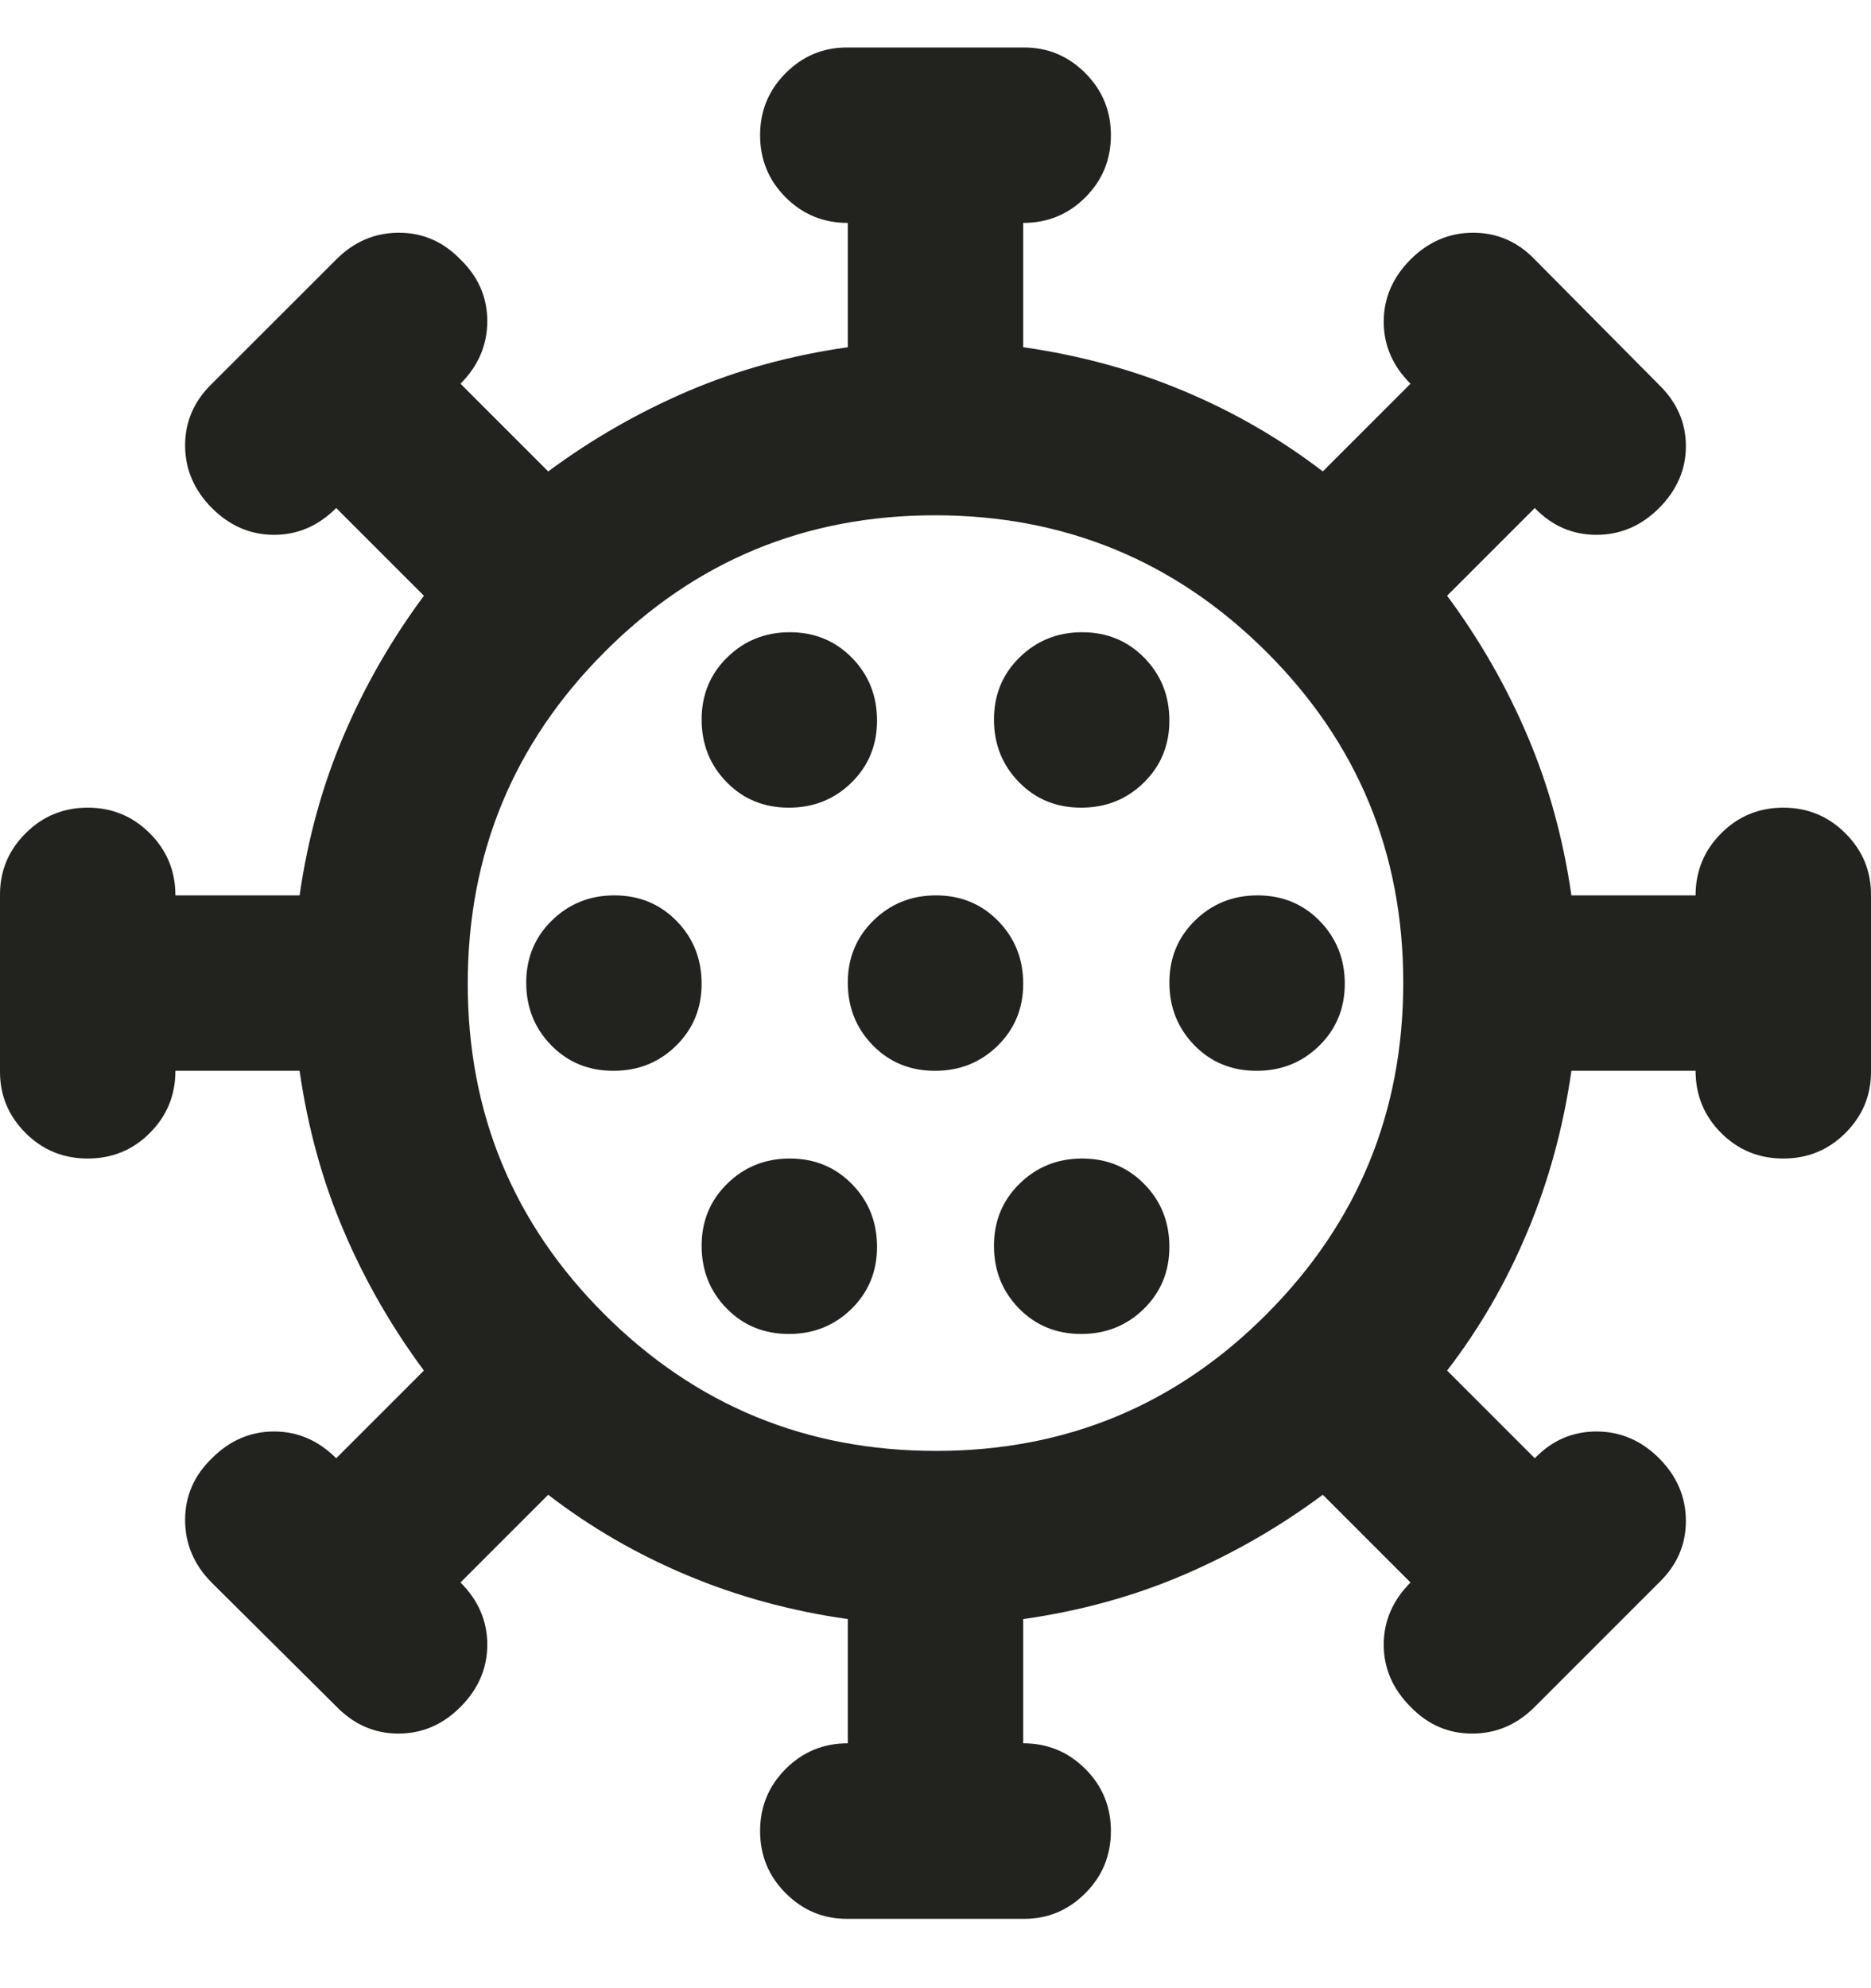 <svg width="16" height="17" viewBox="0 0 16 17" fill="none" xmlns="http://www.w3.org/2000/svg">
<path d="M7.241 16.407C7.039 16.407 6.865 16.334 6.719 16.188C6.573 16.042 6.5 15.865 6.5 15.656C6.5 15.448 6.573 15.271 6.719 15.125C6.865 14.979 7.042 14.906 7.25 14.906V13.844C6.764 13.775 6.306 13.65 5.875 13.469C5.444 13.288 5.049 13.059 4.688 12.781L3.938 13.531C4.09 13.683 4.167 13.86 4.167 14.062C4.167 14.264 4.091 14.441 3.939 14.594C3.787 14.747 3.61 14.823 3.408 14.823C3.205 14.823 3.029 14.747 2.88 14.595L1.808 13.53C1.658 13.378 1.583 13.2 1.583 12.996C1.583 12.792 1.66 12.616 1.812 12.469C1.965 12.316 2.142 12.24 2.344 12.24C2.545 12.24 2.722 12.316 2.875 12.469L3.625 11.719C3.347 11.344 3.118 10.945 2.938 10.521C2.757 10.098 2.632 9.643 2.562 9.156H1.5C1.5 9.365 1.427 9.542 1.281 9.688C1.135 9.834 0.958 9.906 0.75 9.906C0.542 9.906 0.365 9.834 0.219 9.688C0.073 9.542 0 9.368 0 9.165V7.648C0 7.445 0.073 7.271 0.219 7.125C0.365 6.979 0.542 6.906 0.75 6.906C0.958 6.906 1.135 6.979 1.281 7.125C1.427 7.271 1.5 7.448 1.5 7.656H2.562C2.632 7.17 2.757 6.716 2.938 6.292C3.118 5.868 3.347 5.469 3.625 5.094L2.875 4.344C2.722 4.497 2.545 4.573 2.344 4.573C2.142 4.573 1.965 4.497 1.812 4.344C1.66 4.191 1.583 4.013 1.583 3.808C1.583 3.604 1.66 3.429 1.812 3.281L2.876 2.218C3.028 2.066 3.206 1.99 3.411 1.99C3.615 1.99 3.79 2.066 3.938 2.219C4.09 2.366 4.167 2.542 4.167 2.746C4.167 2.95 4.09 3.129 3.938 3.281L4.688 4.031C5.062 3.754 5.462 3.525 5.885 3.344C6.309 3.163 6.764 3.038 7.25 2.969V1.906C7.042 1.906 6.865 1.834 6.719 1.688C6.573 1.542 6.5 1.365 6.5 1.156C6.5 0.948 6.573 0.771 6.719 0.625C6.865 0.479 7.039 0.406 7.241 0.406H8.759C8.961 0.406 9.135 0.479 9.281 0.625C9.427 0.771 9.5 0.948 9.5 1.156C9.5 1.365 9.427 1.542 9.281 1.688C9.135 1.834 8.958 1.906 8.75 1.906V2.969C9.236 3.038 9.694 3.163 10.125 3.344C10.556 3.525 10.951 3.754 11.312 4.031L12.062 3.281C11.91 3.13 11.833 2.953 11.833 2.751C11.833 2.549 11.91 2.372 12.062 2.219C12.215 2.066 12.394 1.99 12.598 1.99C12.802 1.99 12.978 2.066 13.125 2.219L14.189 3.292C14.341 3.441 14.417 3.616 14.417 3.815C14.417 4.015 14.34 4.191 14.188 4.344C14.035 4.497 13.856 4.573 13.652 4.573C13.448 4.573 13.272 4.497 13.125 4.344L12.375 5.094C12.653 5.469 12.882 5.868 13.062 6.292C13.243 6.716 13.368 7.17 13.438 7.656H14.5C14.5 7.448 14.573 7.271 14.719 7.125C14.865 6.979 15.042 6.906 15.25 6.906C15.458 6.906 15.635 6.979 15.781 7.125C15.927 7.271 16 7.445 16 7.648V9.165C16 9.368 15.927 9.542 15.781 9.688C15.635 9.834 15.458 9.906 15.25 9.906C15.042 9.906 14.865 9.834 14.719 9.688C14.573 9.542 14.5 9.365 14.5 9.156H13.438C13.368 9.643 13.243 10.101 13.062 10.531C12.882 10.962 12.653 11.358 12.375 11.719L13.125 12.469C13.272 12.316 13.448 12.24 13.652 12.24C13.856 12.24 14.035 12.316 14.188 12.469C14.34 12.622 14.417 12.8 14.417 13.005C14.417 13.209 14.34 13.384 14.188 13.531L13.124 14.595C12.972 14.747 12.794 14.823 12.589 14.823C12.385 14.823 12.21 14.747 12.062 14.594C11.91 14.441 11.833 14.264 11.833 14.063C11.833 13.861 11.91 13.684 12.062 13.531L11.312 12.781C10.938 13.059 10.538 13.288 10.115 13.469C9.691 13.65 9.236 13.775 8.75 13.844V14.906C8.958 14.906 9.135 14.979 9.281 15.125C9.427 15.271 9.5 15.448 9.5 15.656C9.5 15.865 9.427 16.042 9.281 16.188C9.135 16.334 8.961 16.407 8.759 16.407H7.241ZM8.005 12.406C9.113 12.406 10.056 12.016 10.833 11.235C11.611 10.454 12 9.51 12 8.402C12 7.294 11.61 6.351 10.829 5.573C10.048 4.795 9.103 4.406 7.995 4.406C6.887 4.406 5.944 4.797 5.167 5.578C4.389 6.359 4 7.303 4 8.411C4 9.519 4.39 10.462 5.171 11.24C5.952 12.018 6.897 12.406 8.005 12.406ZM6.746 11.406C6.957 11.406 7.135 11.335 7.281 11.192C7.427 11.049 7.5 10.872 7.5 10.661C7.5 10.45 7.429 10.271 7.286 10.125C7.143 9.979 6.966 9.906 6.754 9.906C6.543 9.906 6.365 9.978 6.219 10.121C6.073 10.264 6 10.441 6 10.652C6 10.863 6.071 11.042 6.214 11.188C6.357 11.334 6.534 11.406 6.746 11.406ZM9.246 11.406C9.457 11.406 9.635 11.335 9.781 11.192C9.927 11.049 10 10.872 10 10.661C10 10.45 9.929 10.271 9.786 10.125C9.643 9.979 9.466 9.906 9.254 9.906C9.043 9.906 8.865 9.978 8.719 10.121C8.573 10.264 8.5 10.441 8.5 10.652C8.5 10.863 8.571 11.042 8.714 11.188C8.857 11.334 9.034 11.406 9.246 11.406ZM5.246 9.156C5.457 9.156 5.635 9.085 5.781 8.942C5.927 8.799 6 8.622 6 8.411C6 8.2 5.929 8.021 5.786 7.875C5.643 7.729 5.466 7.656 5.254 7.656C5.043 7.656 4.865 7.728 4.719 7.871C4.573 8.014 4.5 8.191 4.5 8.402C4.5 8.613 4.571 8.792 4.714 8.938C4.857 9.084 5.034 9.156 5.246 9.156ZM7.996 9.156C8.207 9.156 8.385 9.085 8.531 8.942C8.677 8.799 8.75 8.622 8.75 8.411C8.75 8.2 8.679 8.021 8.536 7.875C8.393 7.729 8.216 7.656 8.004 7.656C7.793 7.656 7.615 7.728 7.469 7.871C7.323 8.014 7.25 8.191 7.25 8.402C7.25 8.613 7.321 8.792 7.464 8.938C7.607 9.084 7.784 9.156 7.996 9.156ZM10.746 9.156C10.957 9.156 11.135 9.085 11.281 8.942C11.427 8.799 11.5 8.622 11.5 8.411C11.5 8.2 11.428 8.021 11.286 7.875C11.143 7.729 10.966 7.656 10.754 7.656C10.543 7.656 10.365 7.728 10.219 7.871C10.073 8.014 10 8.191 10 8.402C10 8.613 10.072 8.792 10.214 8.938C10.357 9.084 10.534 9.156 10.746 9.156ZM6.746 6.906C6.957 6.906 7.135 6.835 7.281 6.692C7.427 6.549 7.5 6.372 7.5 6.161C7.5 5.95 7.429 5.771 7.286 5.625C7.143 5.479 6.966 5.406 6.754 5.406C6.543 5.406 6.365 5.478 6.219 5.621C6.073 5.764 6 5.941 6 6.152C6 6.363 6.071 6.542 6.214 6.688C6.357 6.834 6.534 6.906 6.746 6.906ZM9.246 6.906C9.457 6.906 9.635 6.835 9.781 6.692C9.927 6.549 10 6.372 10 6.161C10 5.95 9.929 5.771 9.786 5.625C9.643 5.479 9.466 5.406 9.254 5.406C9.043 5.406 8.865 5.478 8.719 5.621C8.573 5.764 8.5 5.941 8.5 6.152C8.5 6.363 8.571 6.542 8.714 6.688C8.857 6.834 9.034 6.906 9.246 6.906Z" fill="#22231F"/>
</svg>
